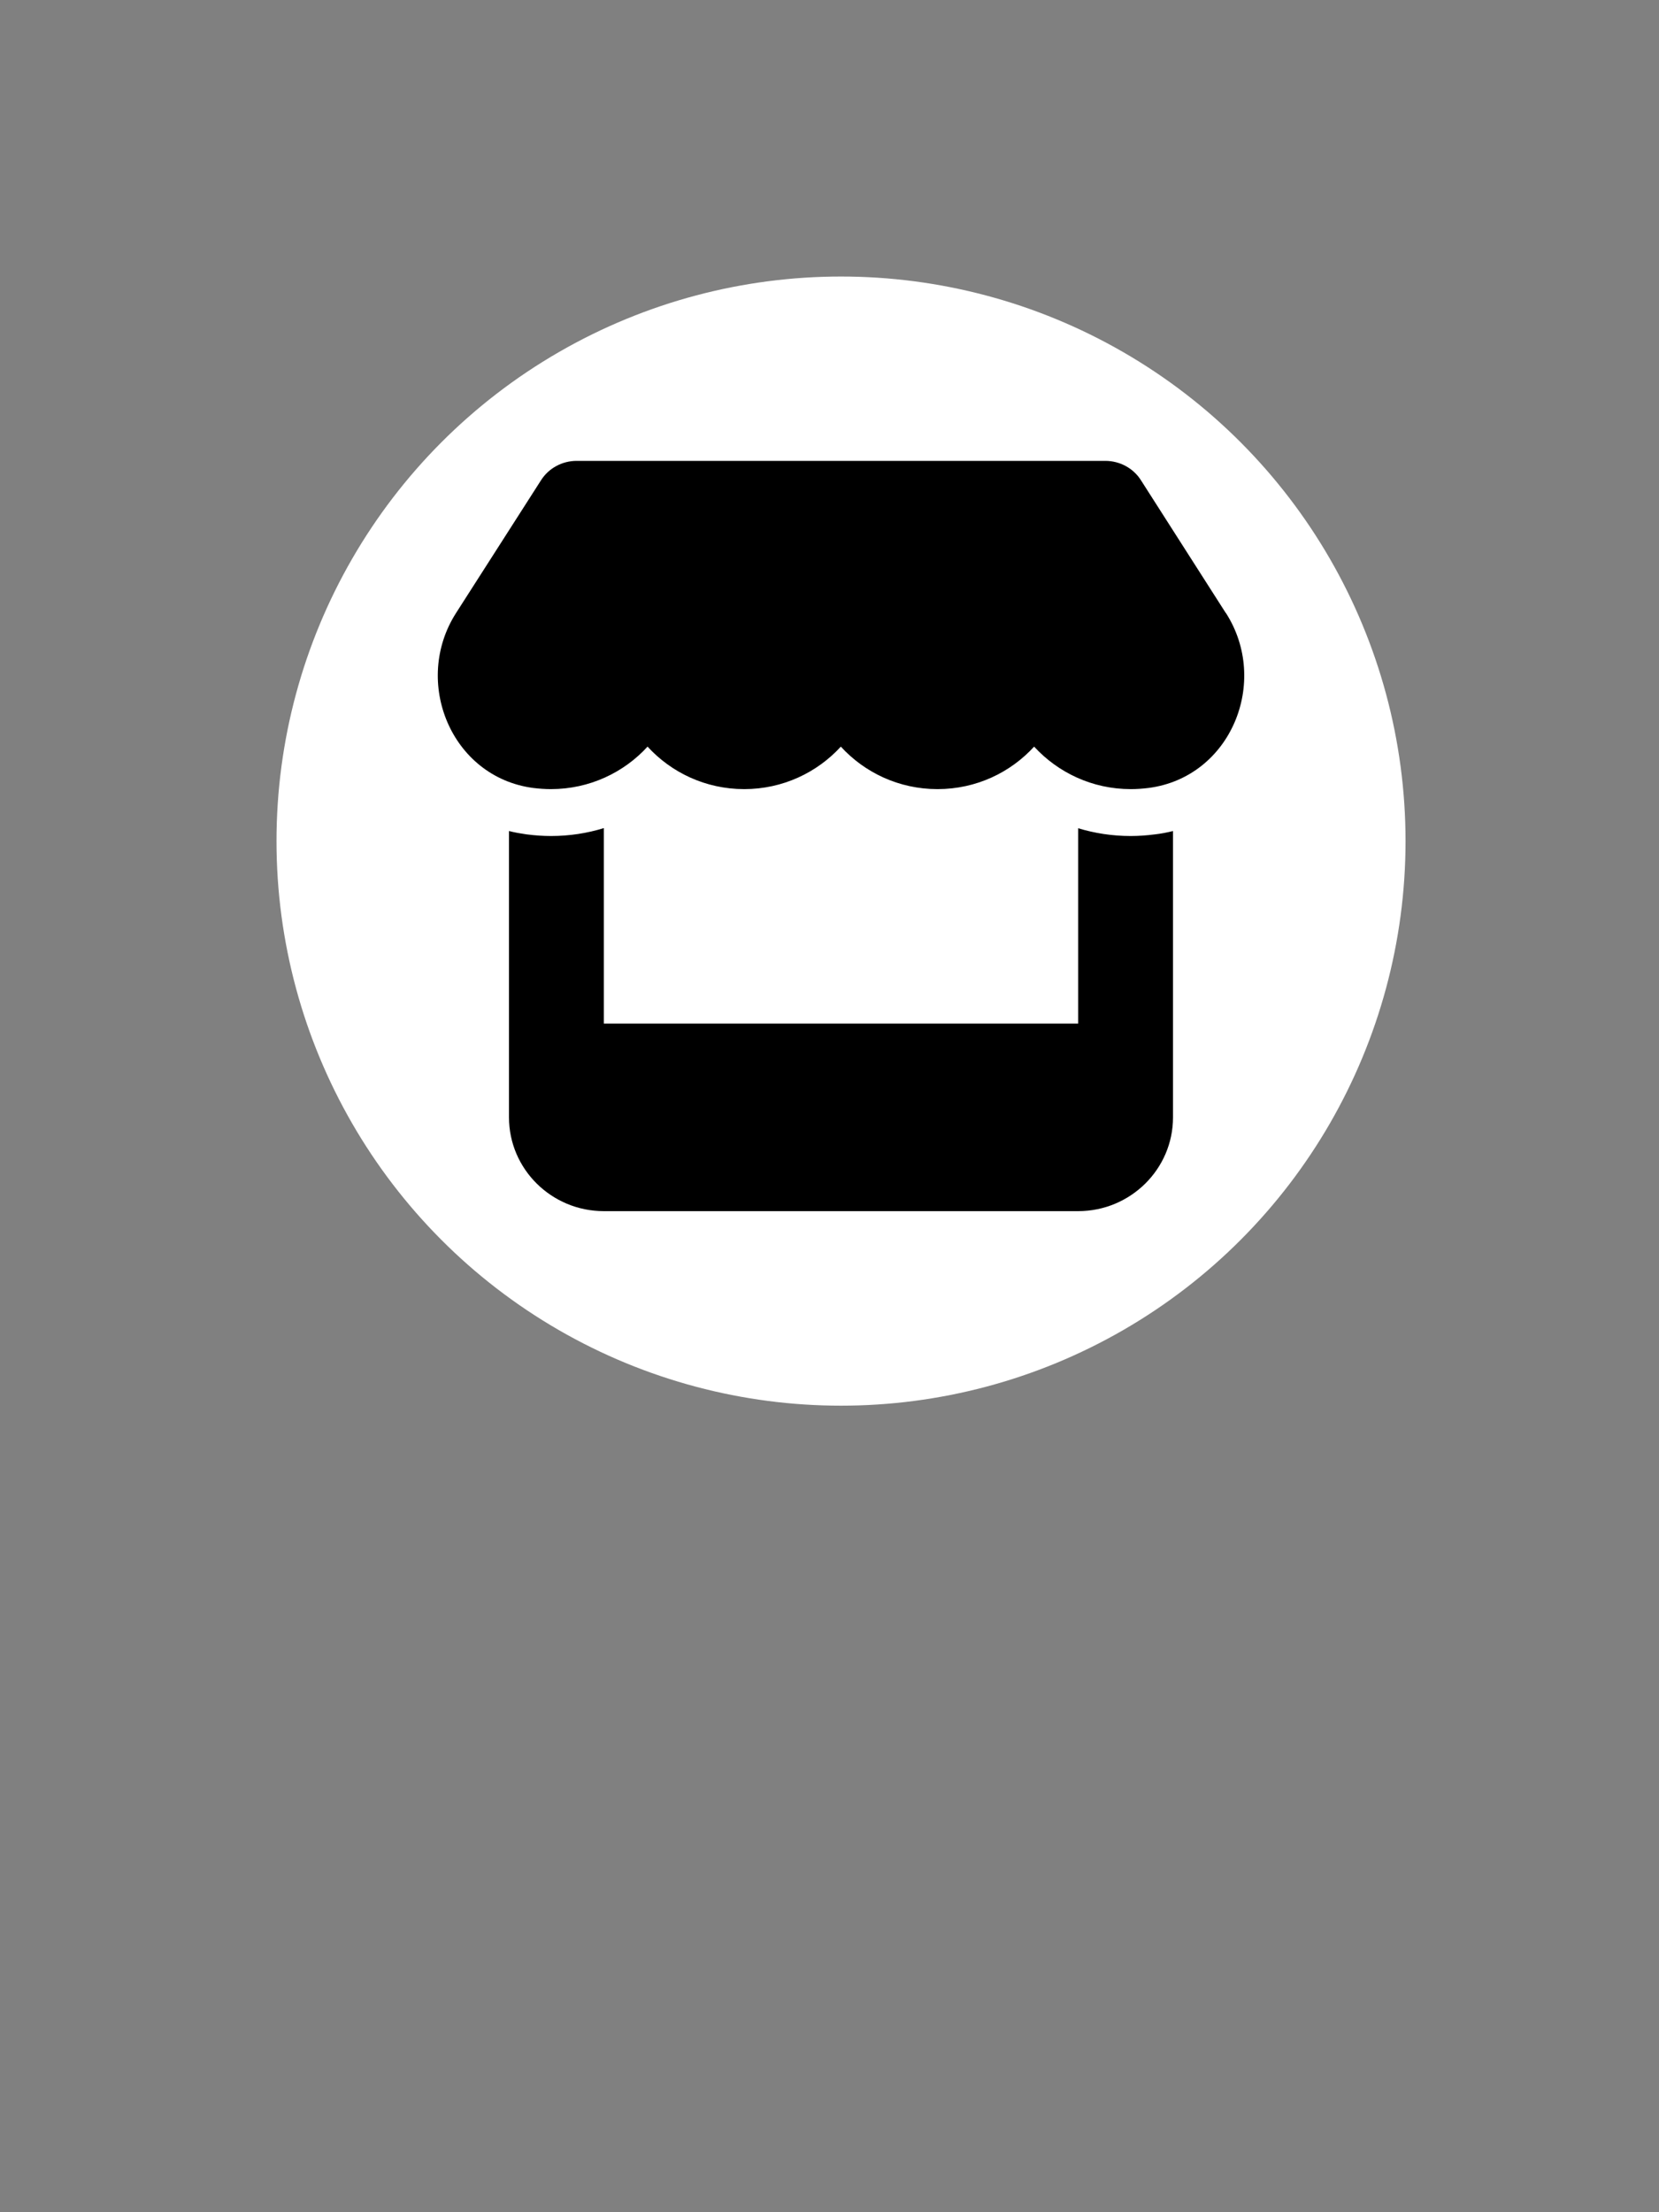 <svg width="72" height="96" viewBox="0 0 72 96" fill="none" xmlns="http://www.w3.org/2000/svg">
<rect x="0" y="0" width="72" height="96" fill="#808080" stroke="none"/>
<path fill-rule="evenodd" clip-rule="evenodd" d="M53.36 82.791C48.941 87.66 43.85 91.873 38.24 95.301C37.891 95.559 37.471 95.705 37.037 95.719C36.603 95.734 36.175 95.616 35.81 95.381C27.818 90.335 20.721 83.995 14.81 76.621C7.11 67.001 2.28 56.351 0.63 46.081C-1.02 35.811 0.54 25.661 5.7 17.521C7.808 14.208 10.458 11.274 13.54 8.841C20.84 3.001 29.19 -0.059 37.54 0.001C46.005 0.137 54.111 3.449 60.25 9.281C62.617 11.441 64.661 13.93 66.32 16.671C71.89 25.841 73.09 37.541 70.64 49.401C67.936 61.855 61.973 73.368 53.36 82.761V82.791ZM35.91 12.291C40.677 12.289 45.338 13.701 49.303 16.348C53.267 18.996 56.358 22.759 58.183 27.164C60.008 31.568 60.487 36.414 59.557 41.09C58.627 45.766 56.332 50.061 52.961 53.432C49.59 56.803 45.295 59.099 40.619 60.028C35.943 60.958 31.096 60.48 26.692 58.654C22.288 56.829 18.524 53.739 15.877 49.774C13.23 45.809 11.818 41.148 11.82 36.381C11.825 29.993 14.365 23.869 18.881 19.352C23.398 14.836 29.522 12.296 35.91 12.291Z" />
<circle cx="36.5" cy="36.5" r="24.5" fill="white"/>
<path d="M53.198 26.601L49.512 20.833C49.184 20.318 48.599 20 47.975 20H25.023C24.399 20 23.814 20.318 23.485 20.833L19.793 26.601C17.889 29.577 19.574 33.716 23.132 34.193C23.389 34.225 23.653 34.244 23.91 34.244C25.589 34.244 27.081 33.519 28.104 32.4C29.127 33.519 30.619 34.244 32.298 34.244C33.977 34.244 35.469 33.519 36.492 32.4C37.515 33.519 39.008 34.244 40.686 34.244C42.372 34.244 43.858 33.519 44.88 32.4C45.91 33.519 47.396 34.244 49.075 34.244C49.338 34.244 49.596 34.225 49.853 34.193C53.423 33.723 55.115 29.583 53.204 26.601H53.198ZM50.117 36.209H50.11C49.769 36.254 49.422 36.279 49.068 36.279C48.27 36.279 47.505 36.158 46.791 35.942V44.419H26.206V35.936C25.486 36.158 24.714 36.279 23.916 36.279C23.563 36.279 23.209 36.254 22.868 36.209H22.861C22.598 36.171 22.34 36.127 22.09 36.063V44.419V48.488C22.09 50.733 23.936 52.558 26.206 52.558H46.791C49.062 52.558 50.908 50.733 50.908 48.488V44.419V36.063C50.651 36.127 50.393 36.177 50.117 36.209Z" fill="black"/>
</svg>

